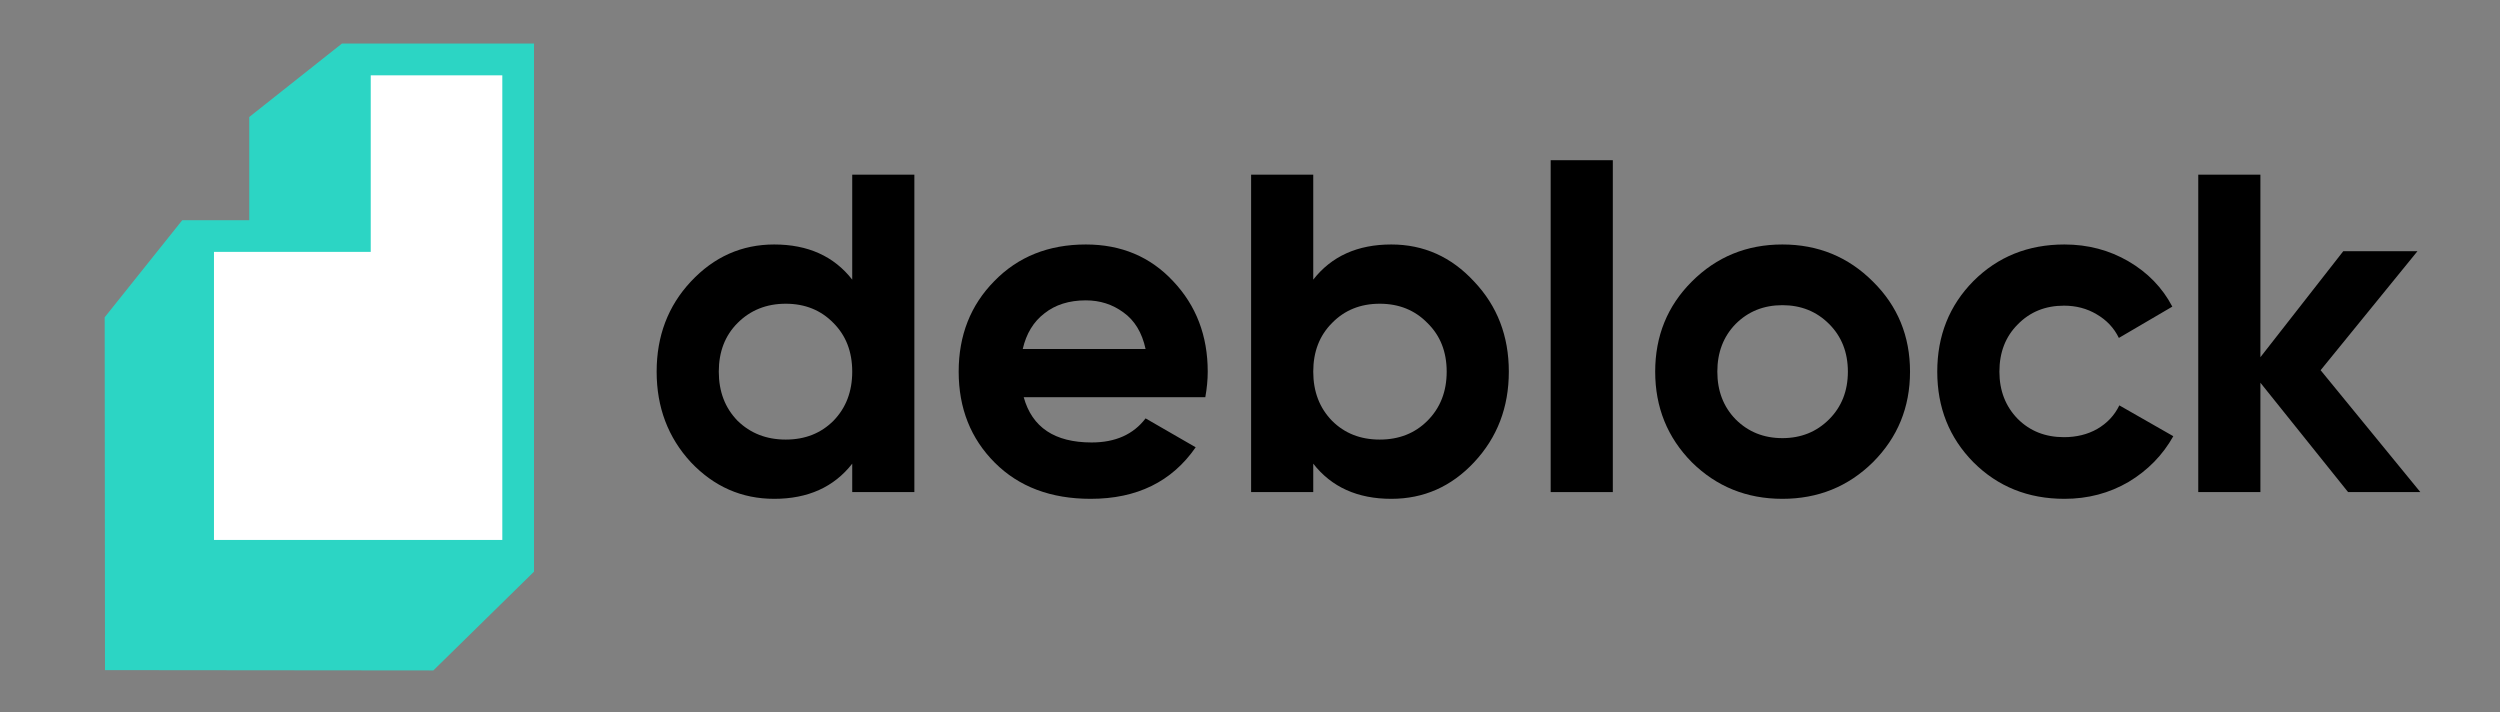 <svg width="1264" height="360" viewBox="0 0 1264 360" fill="none" xmlns="http://www.w3.org/2000/svg">
<rect x="0" y="0" width="1264" height="360" fill="#808080" stroke="none"/>
<path d="M126.017 59.16L172.885 22.026H270V289.025L219.098 338.974L53.085 338.81L52.922 160.42L92.155 111.317H126.017V59.16Z" fill="#2CD5C4"/>
<path fill-rule="evenodd" clip-rule="evenodd" d="M187.444 38.085H253.969V127.348V272.994H108.187V127.348H187.444V38.085Z" fill="white"/>
<path d="M430.885 88.307H462.304V248.798H430.885V234.428C421.63 246.281 408.477 252.208 391.428 252.208C375.029 252.208 360.984 246.038 349.293 233.697C337.764 221.195 332 205.932 332 187.908C332 169.885 337.764 154.703 349.293 142.363C360.984 129.86 375.029 123.609 391.428 123.609C408.477 123.609 421.63 129.535 430.885 141.389V88.307ZM372.918 212.751C379.413 219.084 387.531 222.25 397.274 222.25C407.016 222.25 415.054 219.084 421.386 212.751C427.719 206.256 430.885 197.975 430.885 187.908C430.885 177.841 427.719 169.641 421.386 163.309C415.054 156.814 407.016 153.566 397.274 153.566C387.531 153.566 379.413 156.814 372.918 163.309C366.585 169.641 363.419 177.841 363.419 187.908C363.419 197.975 366.585 206.256 372.918 212.751Z" fill="black"/>
<path d="M517.586 200.817C521.808 216.08 533.255 223.711 551.928 223.711C563.943 223.711 573.036 219.652 579.206 211.533L604.537 226.147C592.521 243.521 574.822 252.208 551.441 252.208C531.307 252.208 515.151 246.119 502.973 233.941C490.795 221.763 484.706 206.419 484.706 187.908C484.706 169.56 490.713 154.297 502.729 142.119C514.745 129.779 530.17 123.609 549.005 123.609C566.866 123.609 581.561 129.779 593.089 142.119C604.78 154.459 610.626 169.723 610.626 187.908C610.626 191.968 610.22 196.27 609.408 200.817H517.586ZM517.099 176.461H579.206C577.42 168.18 573.686 162.01 568.003 157.951C562.482 153.891 556.15 151.862 549.005 151.862C540.562 151.862 533.58 154.054 528.059 158.438C522.538 162.659 518.885 168.667 517.099 176.461Z" fill="black"/>
<path d="M703.435 123.609C719.834 123.609 733.798 129.86 745.327 142.363C757.018 154.703 762.863 169.885 762.863 187.908C762.863 205.932 757.018 221.195 745.327 233.697C733.798 246.038 719.834 252.208 703.435 252.208C686.386 252.208 673.234 246.281 663.978 234.428V248.798H632.559V88.307H663.978V141.389C673.234 129.535 686.386 123.609 703.435 123.609ZM673.477 212.751C679.81 219.084 687.847 222.25 697.589 222.25C707.332 222.25 715.369 219.084 721.702 212.751C728.197 206.256 731.444 197.975 731.444 187.908C731.444 177.841 728.197 169.641 721.702 163.309C715.369 156.814 707.332 153.566 697.589 153.566C687.847 153.566 679.81 156.814 673.477 163.309C667.145 169.641 663.978 177.841 663.978 187.908C663.978 197.975 667.145 206.256 673.477 212.751Z" fill="black"/>
<path d="M784.021 248.798V81H815.44V248.798H784.021Z" fill="black"/>
<path d="M946.953 233.697C934.451 246.038 919.188 252.208 901.164 252.208C883.141 252.208 867.878 246.038 855.375 233.697C843.035 221.195 836.865 205.932 836.865 187.908C836.865 169.885 843.035 154.703 855.375 142.363C867.878 129.86 883.141 123.609 901.164 123.609C919.188 123.609 934.451 129.86 946.953 142.363C959.456 154.703 965.708 169.885 965.708 187.908C965.708 205.932 959.456 221.195 946.953 233.697ZM877.539 212.021C883.872 218.353 891.747 221.519 901.164 221.519C910.582 221.519 918.457 218.353 924.79 212.021C931.122 205.688 934.288 197.651 934.288 187.908C934.288 178.166 931.122 170.128 924.79 163.796C918.457 157.463 910.582 154.297 901.164 154.297C891.747 154.297 883.872 157.463 877.539 163.796C871.369 170.128 868.284 178.166 868.284 187.908C868.284 197.651 871.369 205.688 877.539 212.021Z" fill="black"/>
<path d="M1043.78 252.208C1025.43 252.208 1010.09 246.038 997.745 233.697C985.567 221.357 979.478 206.094 979.478 187.908C979.478 169.723 985.567 154.459 997.745 142.119C1010.09 129.779 1025.43 123.609 1043.78 123.609C1055.63 123.609 1066.43 126.45 1076.17 132.133C1085.91 137.816 1093.3 145.448 1098.33 155.028L1071.3 170.859C1068.86 165.826 1065.13 161.847 1060.1 158.925C1055.22 156.002 1049.7 154.541 1043.53 154.541C1034.12 154.541 1026.32 157.707 1020.15 164.039C1013.98 170.21 1010.9 178.166 1010.9 187.908C1010.9 197.488 1013.98 205.444 1020.15 211.777C1026.32 217.947 1034.12 221.032 1043.53 221.032C1049.87 221.032 1055.47 219.652 1060.34 216.892C1065.37 213.969 1069.11 209.991 1071.54 204.957L1098.82 220.545C1093.46 230.125 1085.91 237.838 1076.17 243.683C1066.43 249.366 1055.63 252.208 1043.78 252.208Z" fill="black"/>
<path d="M1223.72 248.798H1187.19L1142.86 193.51V248.798H1111.44V88.307H1142.86V180.601L1184.75 127.019H1222.26L1173.3 187.178L1223.72 248.798Z" fill="black"/>
</svg>
